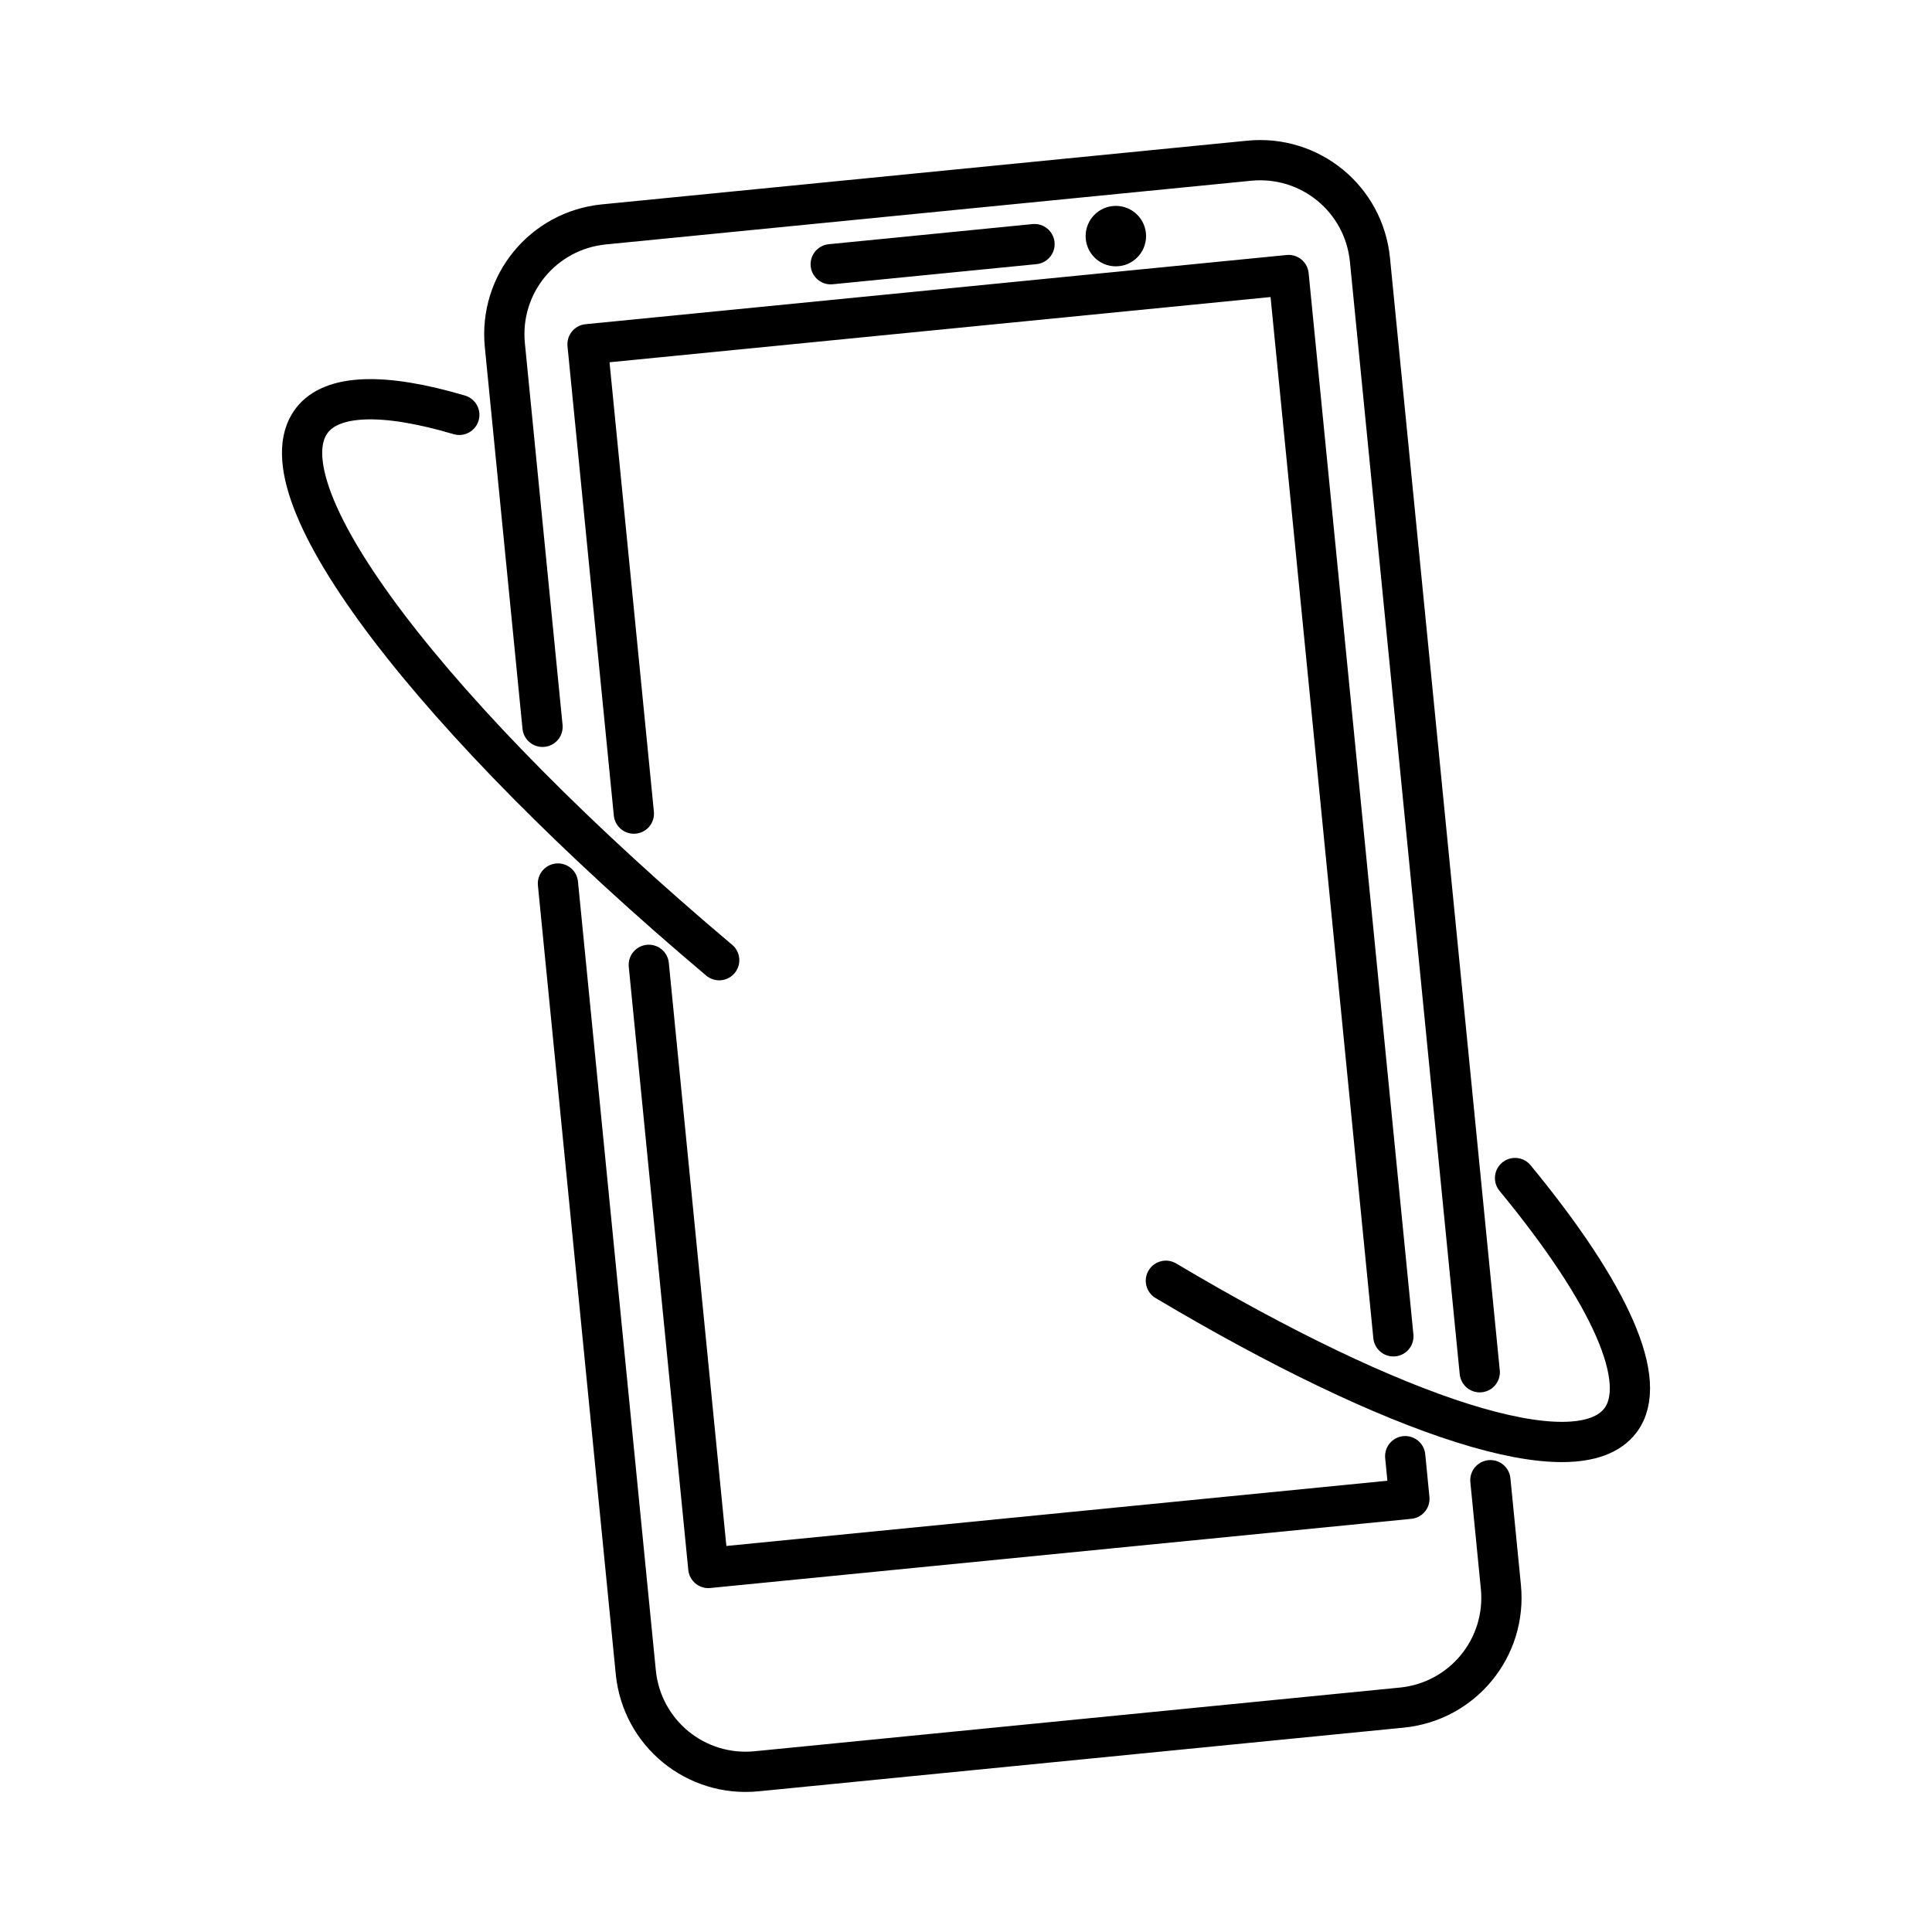 <?xml version="1.0" encoding="UTF-8"?><svg id="b" xmlns="http://www.w3.org/2000/svg" viewBox="0 0 48 48"><defs><style>.f{fill:#000;}.g{fill:none;stroke:#000;stroke-linecap:round;stroke-linejoin:round;}</style></defs><path class="g" d="M13.479,18.058l-.936-9.482c-.149-1.513.949-2.851,2.462-3.001l16.03-1.582c1.513-.149,2.852.949,3.001,2.462l2.728,27.638M37.028,36.775l.261,2.649c.149,1.513-.949,2.851-2.462,3.001l-16.03,1.582c-1.513.149-2.852-.949-3.001-2.462l-1.934-19.594"/><path class="g" d="M15.748,20.214l-1.151-11.662,17.418-1.719,2.603,26.368M34.912,36.178l.104,1.059-17.418,1.719-1.479-14.985M20.639,6.565l5.063-.5"/><path class="g" d="M17.868,23.856c-7.078-5.967-11.466-11.65-10.121-13.409.501-.655,1.772-.699,3.664-.14M37.641,29.268c2.385,2.896,3.345,5.071,2.615,6.026-1.083,1.417-5.597-.086-11.29-3.474"/><circle class="f" cx="27.723" cy="5.866" r=".751"/></svg>